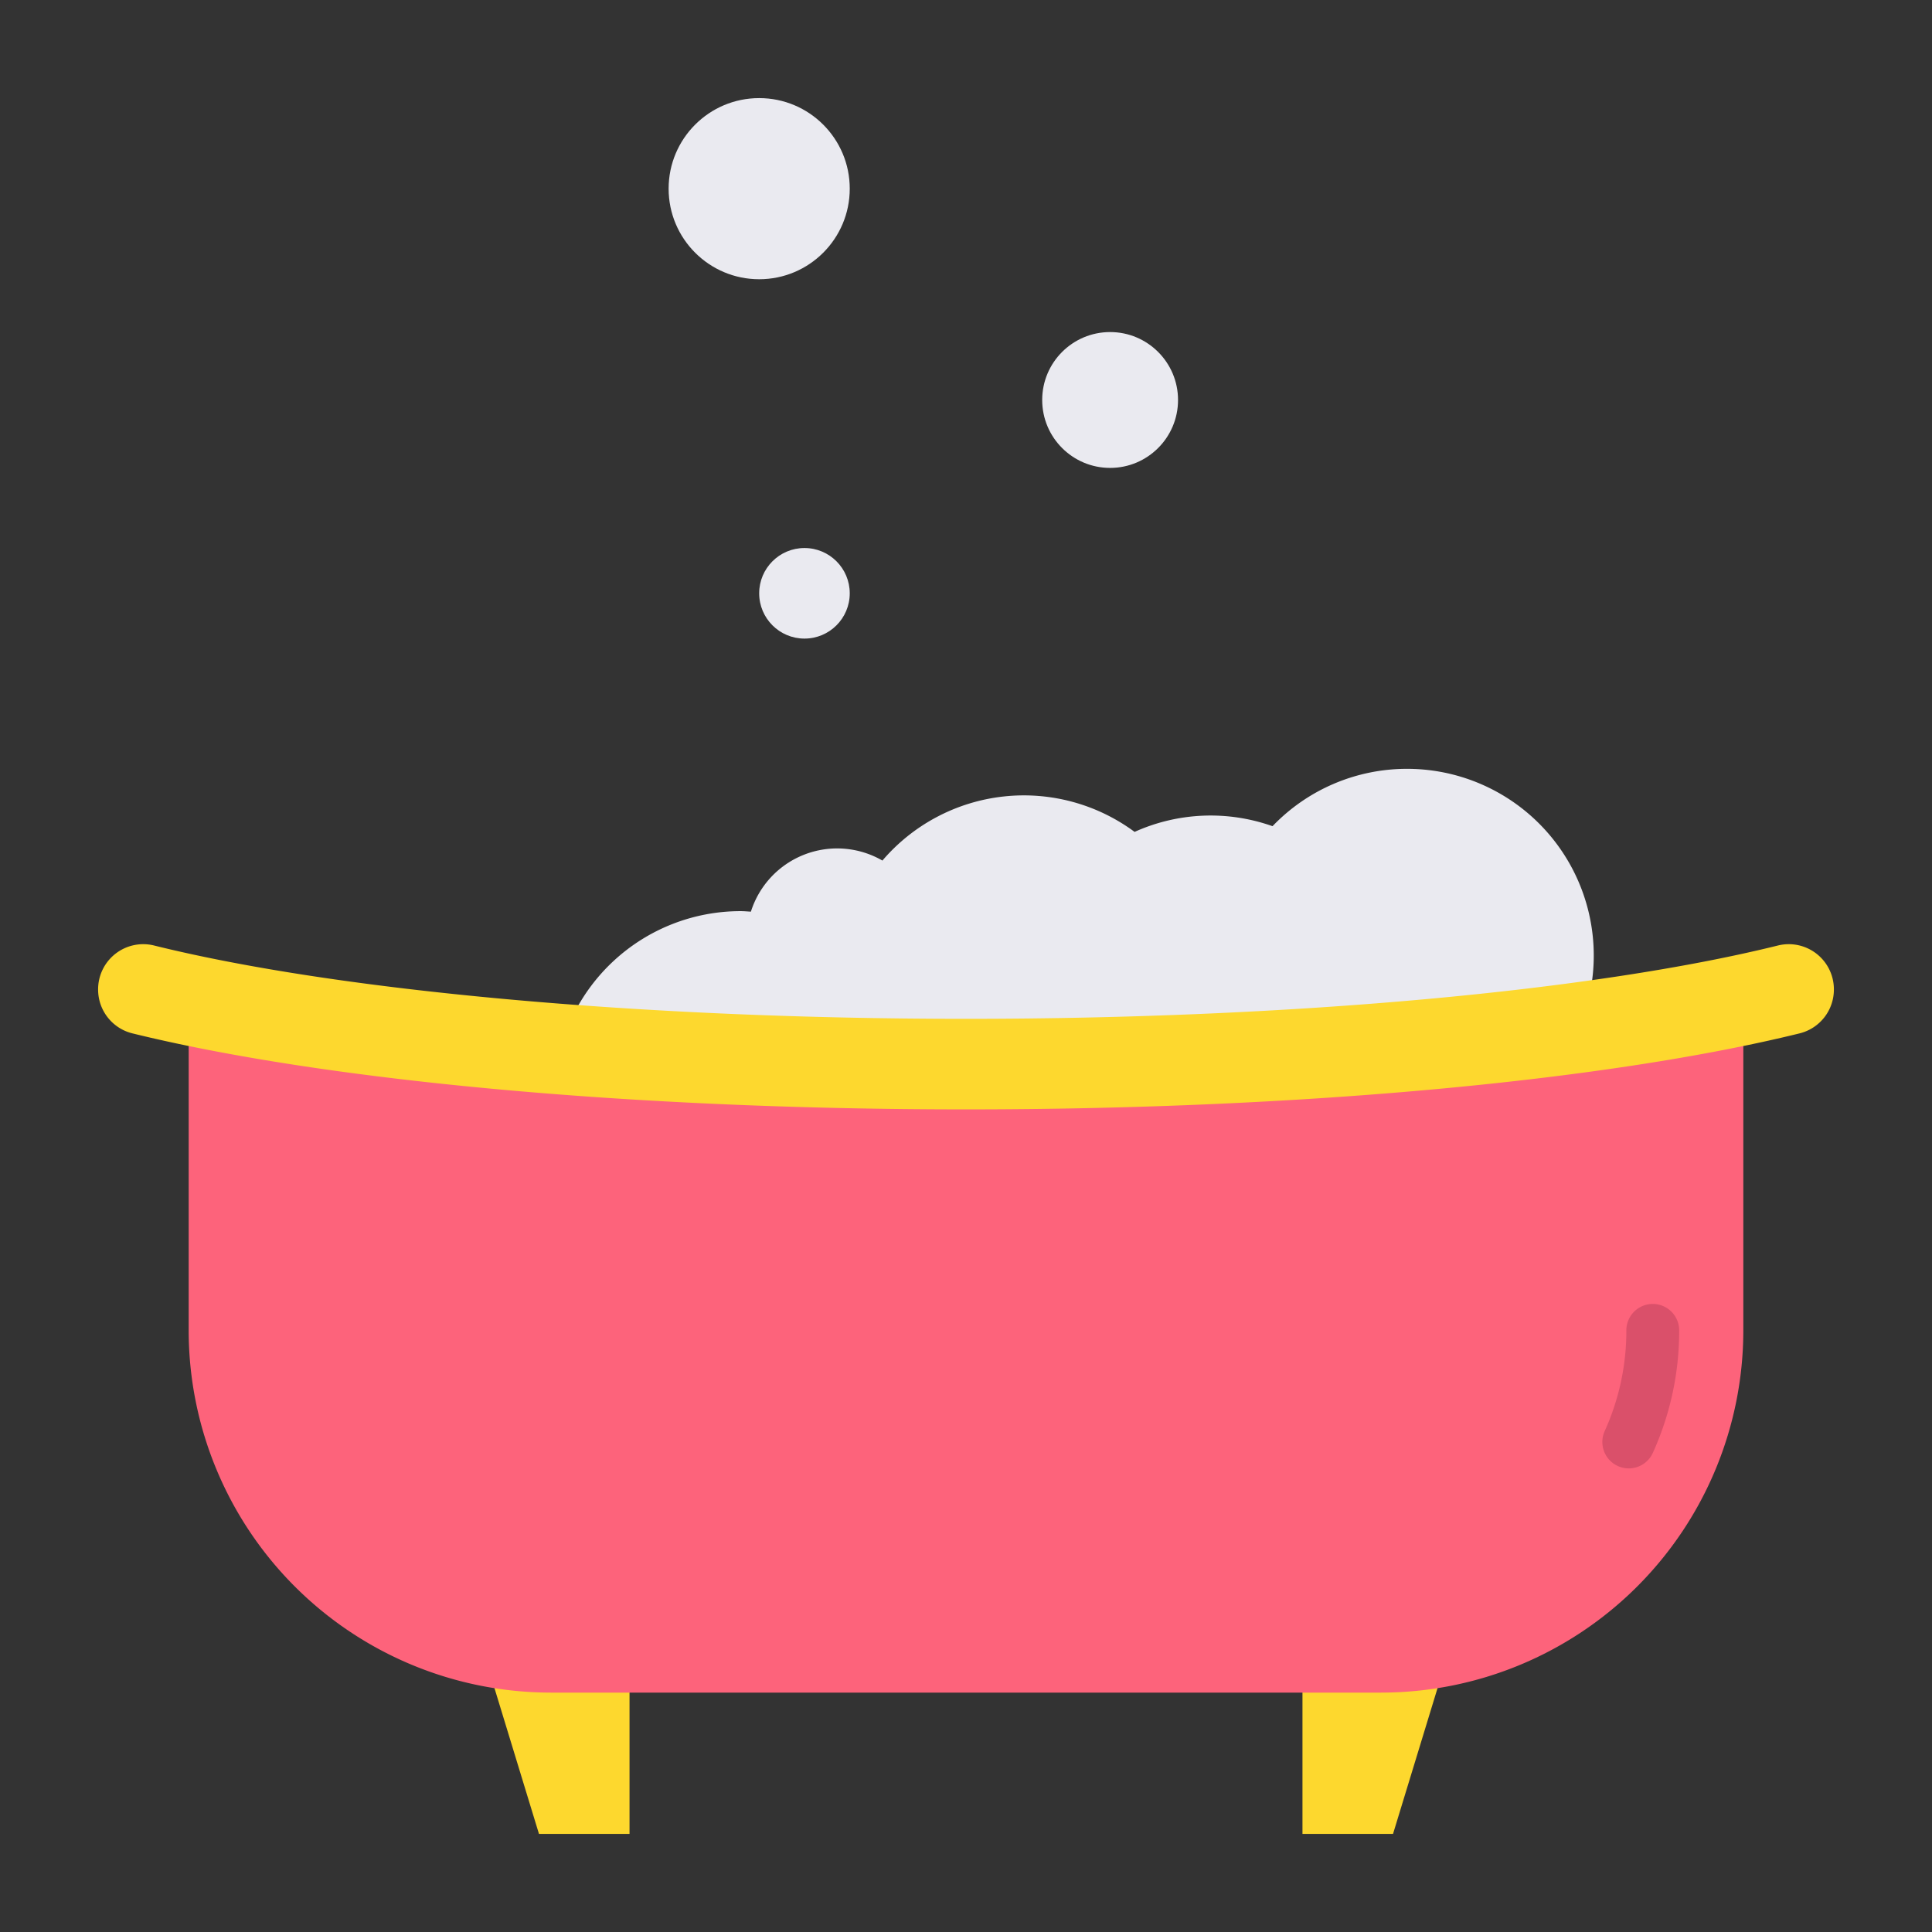 <svg height="512" viewBox="0 0 128 128" width="512" xmlns="http://www.w3.org/2000/svg"><rect x="0" y="0" width="128" height="128" fill="#333333" stroke="none"/><g><path d="m93.219 50.937a12.33 12.33 0 0 0 -8.911 3.8 12.253 12.253 0 0 0 -9.138.378 12.331 12.331 0 0 0 -16.708 1.9 5.992 5.992 0 0 0 -8.713 3.385c-.225-.012-.448-.034-.676-.034a12.375 12.375 0 1 0 12.064 15.1 12.317 12.317 0 0 0 11.756.9 12.329 12.329 0 0 0 16.237-1.385 12.37 12.37 0 1 0 4.089-24.044z" fill="#eaeaf0"/><path d="m86.292 108.333h10.02l-4.02 13.167h-6z" fill="#fdd82e"/><path d="m41.708 108.333h-10.02l4.02 13.167h6z" fill="#fdd82e"/><path d="m115.5 66.22v21.92a24.006 24.006 0 0 1 -24 24h-55a24.006 24.006 0 0 1 -24-24v-21.92c12.53 2.58 30.96 4.2 51.5 4.2s38.98-1.62 51.5-4.2z" fill="#fd637b"/><path d="m107.909 97.285a1.751 1.751 0 0 1 -1.594-2.472 16.056 16.056 0 0 0 1.435-6.673 1.75 1.75 0 1 1 3.5 0 19.552 19.552 0 0 1 -1.745 8.116 1.751 1.751 0 0 1 -1.596 1.029z" fill="#da506a"/><path d="m121.5 65.553a2.988 2.988 0 0 1 -2.265 2.909c-12.422 3.057-32.542 5.038-55.235 5.038s-42.8-1.981-55.234-5.038a2.986 2.986 0 0 1 -2.266-2.909 2.99 2.99 0 0 1 3.7-2.913c12.136 3.008 32.217 4.86 53.8 4.86s41.664-1.852 53.8-4.86a2.99 2.99 0 0 1 3.7 2.913z" fill="#fdd82e"/><g fill="#eaeaf0"><circle cx="50.298" cy="12.5" r="6"/><circle cx="73.548" cy="26.5" r="4.5"/><circle cx="53.298" cy="39.308" r="3"/></g></g></svg>